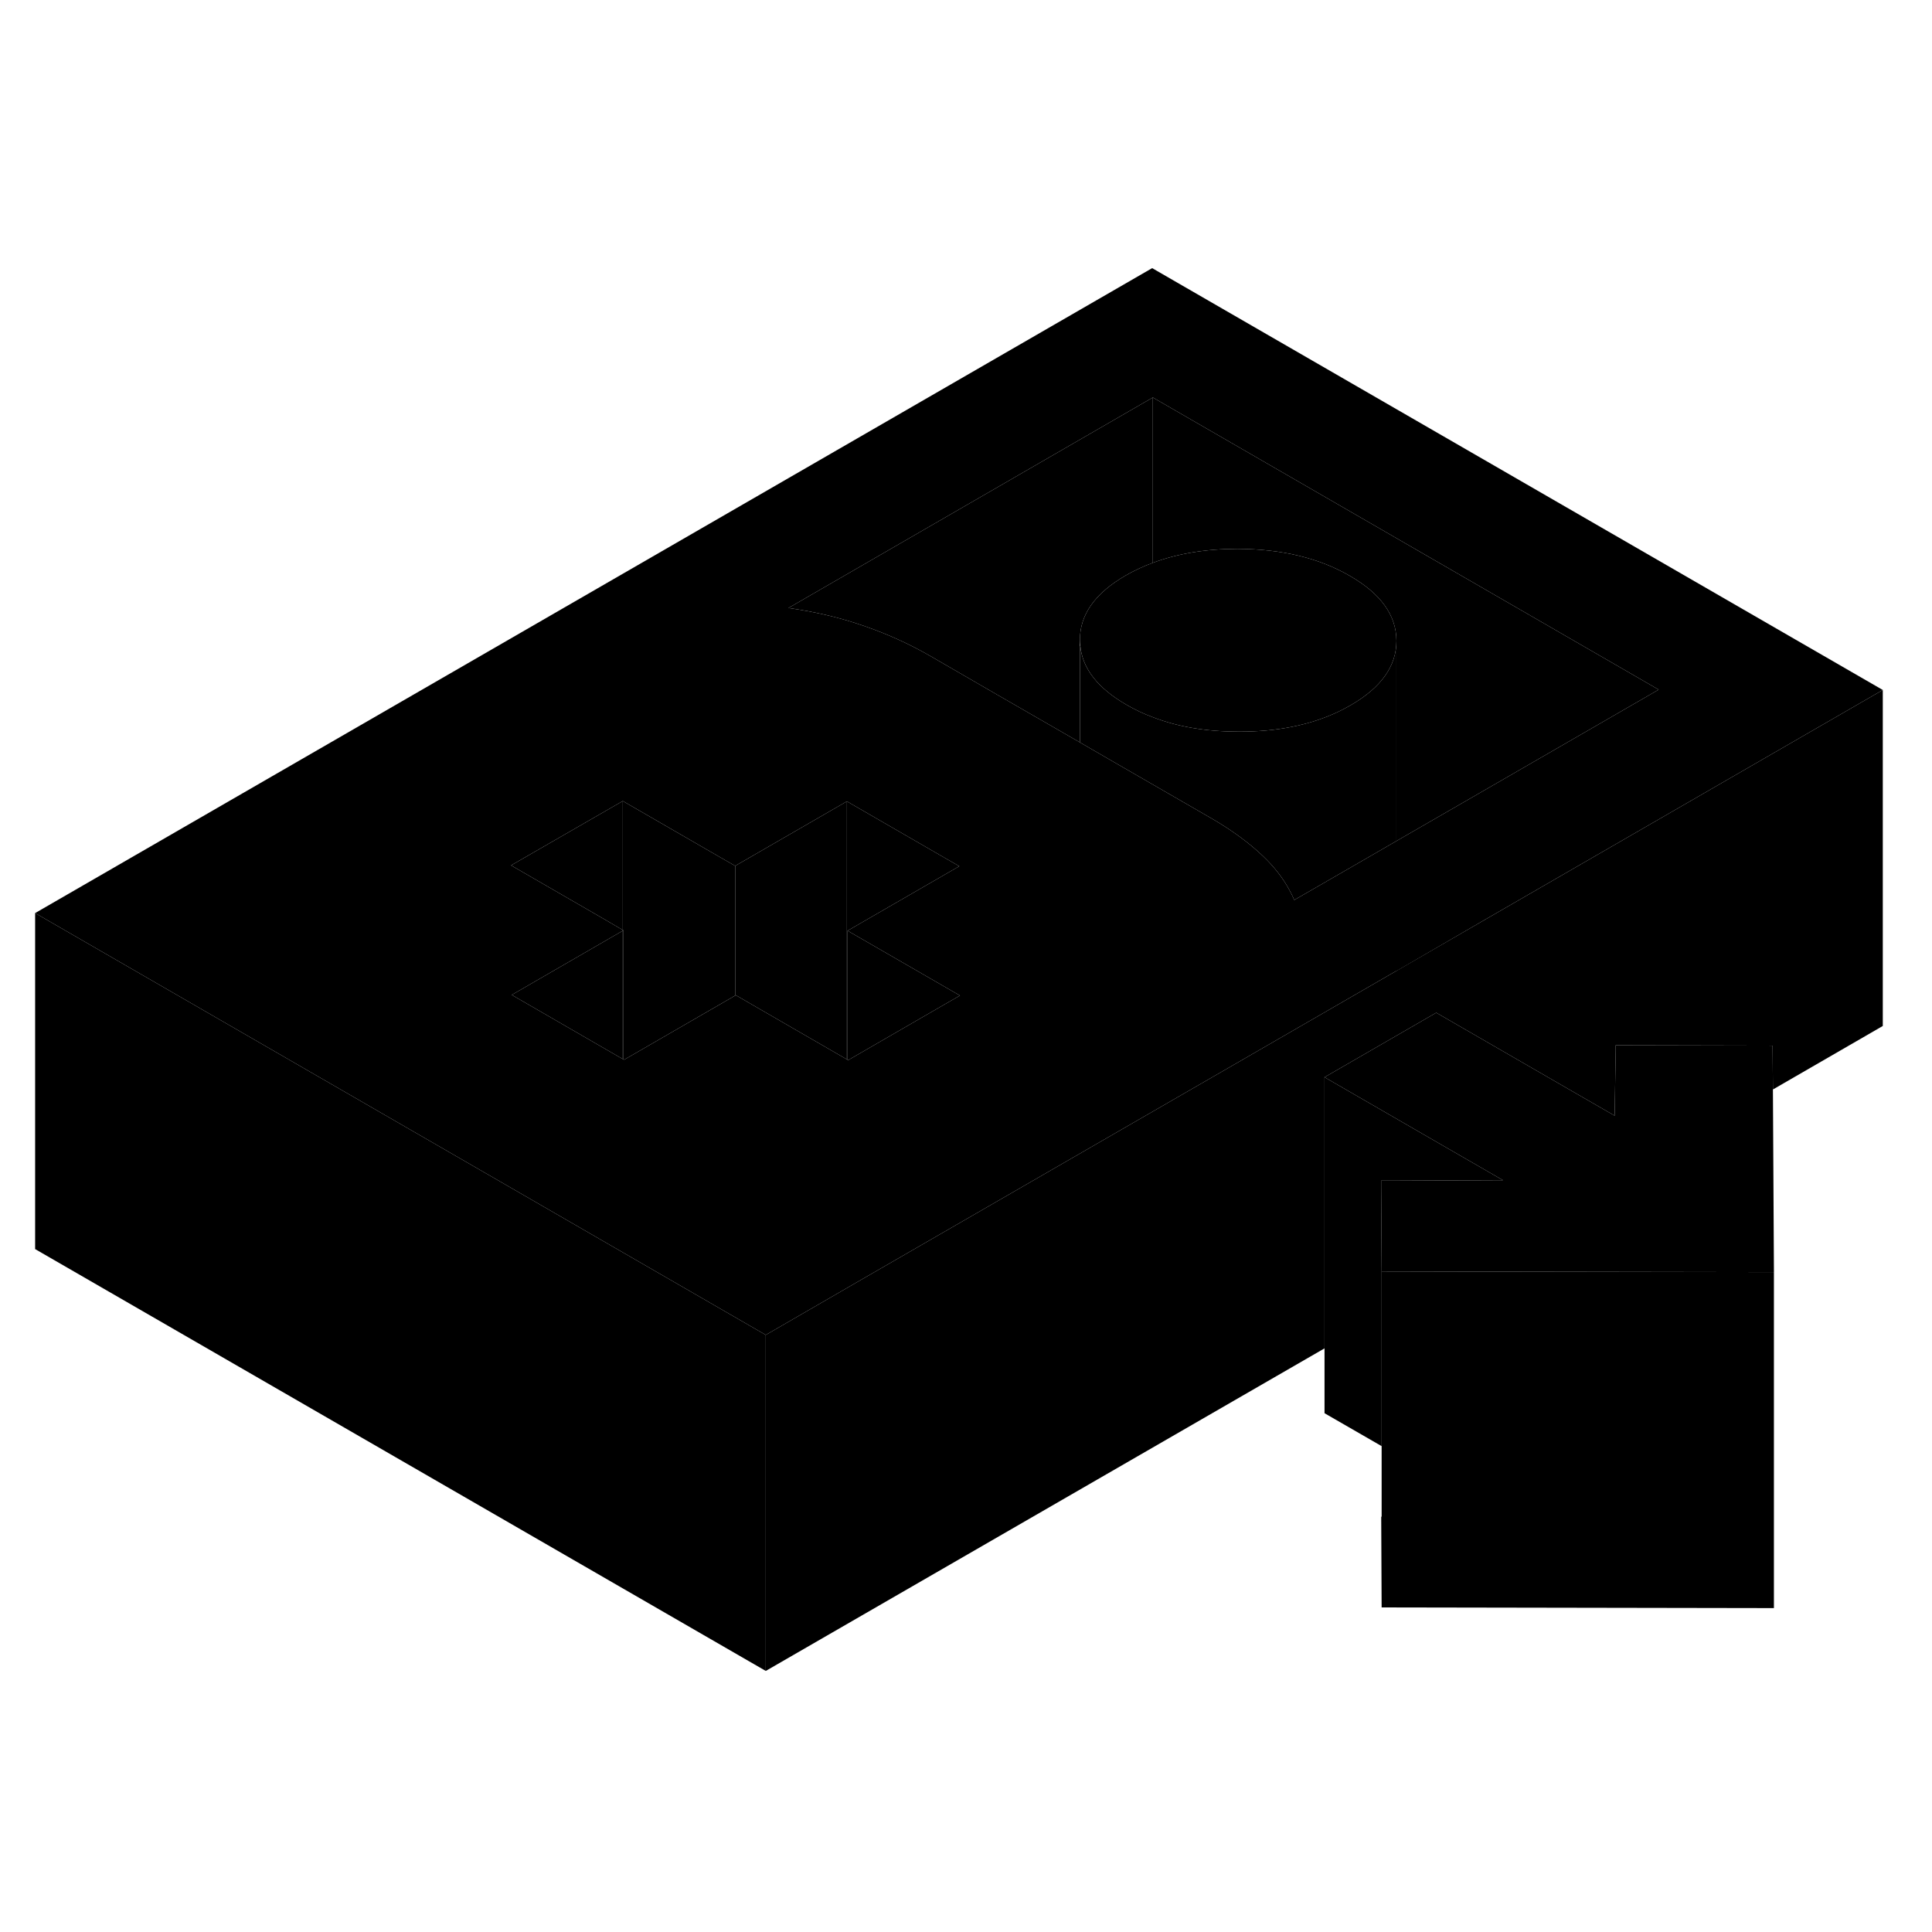 <svg width="24" height="24" viewBox="0 0 115 89" class="pr-icon-iso-duotone-secondary" xmlns="http://www.w3.org/2000/svg" stroke-width="1px" stroke-linecap="round" stroke-linejoin="round">
    <path d="M82.211 77.28L82.241 82.68V77.28H82.211Z" class="pr-icon-iso-duotone-primary-stroke" stroke-linejoin="round"/>
    <path d="M82.211 57.28V57.58L82.241 62.68V73.08L78.841 71.12V51.12L86.131 55.33L89.461 57.25L82.741 57.28H82.211Z" class="pr-icon-iso-duotone-primary-stroke" stroke-linejoin="round"/>
    <path d="M37.07 42.36V42.4L37.11 42.38L37.07 42.36Z" class="pr-icon-iso-duotone-primary-stroke" stroke-linejoin="round"/>
    <path d="M68.581 2.96L2.091 41.35L19.411 51.35L31.121 58.11L37.111 61.57L45.581 66.46L51.531 63.02L68.151 53.43L73.161 50.54L83.101 44.8H83.121L88.101 41.91L94.751 38.07L112.071 28.07L68.581 2.96ZM56.441 46.66L50.491 50.1L50.451 50.08L50.411 50.06L43.801 46.24L43.761 46.26L37.151 50.08L37.071 50.04L30.461 46.22L37.071 42.4V42.36L36.031 41.75L30.421 38.51L37.071 34.68L42.681 37.92L43.761 38.54L50.411 34.7L56.021 37.94L57.101 38.56L50.451 42.4L57.141 46.26L56.441 46.66ZM88.061 34.21L83.121 37.06L81.411 38.05L77.701 40.19L77.041 40.57C76.951 40.36 76.851 40.16 76.741 39.96C76.361 39.26 75.841 38.59 75.191 37.97C74.351 37.17 73.321 36.41 72.091 35.7L65.991 32.18L64.281 31.19L59.301 28.32L55.361 26.04C54.141 25.34 52.831 24.74 51.431 24.26C50.041 23.77 48.541 23.42 46.931 23.19L68.621 10.66L98.731 28.05L88.061 34.21Z" class="pr-icon-iso-duotone-primary-stroke" stroke-linejoin="round"/>
    <path d="M68.621 10.66V20.5C68.051 20.71 67.52 20.96 67.01 21.25C65.18 22.31 64.27 23.59 64.281 25.1V31.19L59.3 28.32L55.361 26.04C54.141 25.34 52.831 24.74 51.431 24.26C50.041 23.77 48.541 23.42 46.931 23.19L68.621 10.66Z" class="pr-icon-iso-duotone-primary-stroke" stroke-linejoin="round"/>
    <path d="M83.121 25.13V25.15C83.121 26.65 82.211 27.93 80.391 28.98C80.161 29.11 79.921 29.24 79.671 29.36C77.992 30.16 76.011 30.56 73.731 30.55C71.821 30.55 70.121 30.27 68.621 29.69C68.071 29.49 67.551 29.24 67.051 28.95C65.351 27.97 64.431 26.8 64.301 25.43C64.291 25.32 64.281 25.21 64.281 25.1C64.271 23.59 65.181 22.31 67.011 21.25C67.521 20.96 68.051 20.71 68.621 20.5C70.101 19.95 71.781 19.67 73.671 19.67C76.281 19.68 78.511 20.21 80.351 21.28C82.191 22.34 83.111 23.62 83.121 25.13Z" class="pr-icon-iso-duotone-primary-stroke" stroke-linejoin="round"/>
    <path d="M98.731 28.05L88.061 34.21L83.121 37.06V25.13C83.111 23.62 82.191 22.34 80.351 21.28C78.511 20.21 76.281 19.68 73.671 19.67C71.781 19.67 70.101 19.95 68.621 20.5V10.66L98.731 28.05Z" class="pr-icon-iso-duotone-primary-stroke" stroke-linejoin="round"/>
    <path d="M57.141 46.26L56.441 46.66L50.491 50.1L50.451 50.08V42.4L57.141 46.26Z" class="pr-icon-iso-duotone-primary-stroke" stroke-linejoin="round"/>
    <path d="M57.101 38.56L50.451 42.4V50.08L50.411 50.06V34.7L56.021 37.94L57.101 38.56Z" class="pr-icon-iso-duotone-primary-stroke" stroke-linejoin="round"/>
    <path d="M50.411 34.7V50.06L43.801 46.24L43.761 46.26V38.54L50.411 34.7Z" class="pr-icon-iso-duotone-primary-stroke" stroke-linejoin="round"/>
    <path d="M37.071 42.4V50.04L30.461 46.22L37.071 42.4Z" class="pr-icon-iso-duotone-primary-stroke" stroke-linejoin="round"/>
    <path d="M37.11 42.38V50.06L37.07 50.04V42.4L37.11 42.38Z" class="pr-icon-iso-duotone-primary-stroke" stroke-linejoin="round"/>
    <path d="M43.76 38.54V46.26L37.15 50.08L37.11 50.06V42.38L37.07 42.36V34.68L42.68 37.92L43.76 38.54Z" class="pr-icon-iso-duotone-primary-stroke" stroke-linejoin="round"/>
    <path d="M37.071 34.68V42.36L36.031 41.75L30.421 38.51L37.071 34.68Z" class="pr-icon-iso-duotone-primary-stroke" stroke-linejoin="round"/>
    <path d="M112.071 28.07V48.07L105.531 51.85L105.511 49.24L96.701 49.22H96.171V49.53L96.111 53.41L92.781 51.49L85.491 47.28L78.841 51.12V67.26L45.581 86.46V66.46L51.531 63.02L68.151 53.43L73.161 50.54L83.101 44.8L83.121 44.79L88.101 41.91L94.751 38.07L112.071 28.07Z" class="pr-icon-iso-duotone-primary-stroke" stroke-linejoin="round"/>
    <path d="M105.591 62.72L86.751 62.69L82.241 62.68L82.211 57.58V57.28H82.741L89.461 57.25L86.131 55.33L78.841 51.12L85.491 47.28L92.781 51.49L96.111 53.41L96.171 49.53V49.22H96.701L105.511 49.24L105.531 51.85L105.591 62.72Z" class="pr-icon-iso-duotone-primary-stroke" stroke-linejoin="round"/>
    <path d="M105.59 62.72V82.72L82.24 82.68V62.68L86.75 62.69L105.59 62.72Z" class="pr-icon-iso-duotone-primary-stroke" stroke-linejoin="round"/>
    <path d="M45.581 66.46V86.46L2.091 61.35V41.35L19.411 51.35L31.121 58.11L37.111 61.57L45.581 66.46Z" class="pr-icon-iso-duotone-primary-stroke" stroke-linejoin="round"/>
    <path d="M83.121 25.15V37.06L81.411 38.05L77.701 40.19L77.041 40.57C76.951 40.36 76.851 40.16 76.741 39.96C76.361 39.26 75.841 38.59 75.191 37.97C74.351 37.17 73.321 36.41 72.091 35.7L65.991 32.18L64.281 31.19V25.44H64.301C64.431 26.8 65.351 27.97 67.051 28.95C67.551 29.24 68.071 29.49 68.621 29.69C70.121 30.27 71.821 30.55 73.731 30.55C76.011 30.56 77.991 30.16 79.671 29.36C79.921 29.24 80.161 29.11 80.391 28.98C82.211 27.93 83.121 26.65 83.121 25.15Z" class="pr-icon-iso-duotone-primary-stroke" stroke-linejoin="round"/>
    <path d="M50.411 50.08V50.06" class="pr-icon-iso-duotone-primary-stroke" stroke-linejoin="round"/>
    <path d="M37.07 50.06V50.04" class="pr-icon-iso-duotone-primary-stroke" stroke-linejoin="round"/>
</svg>